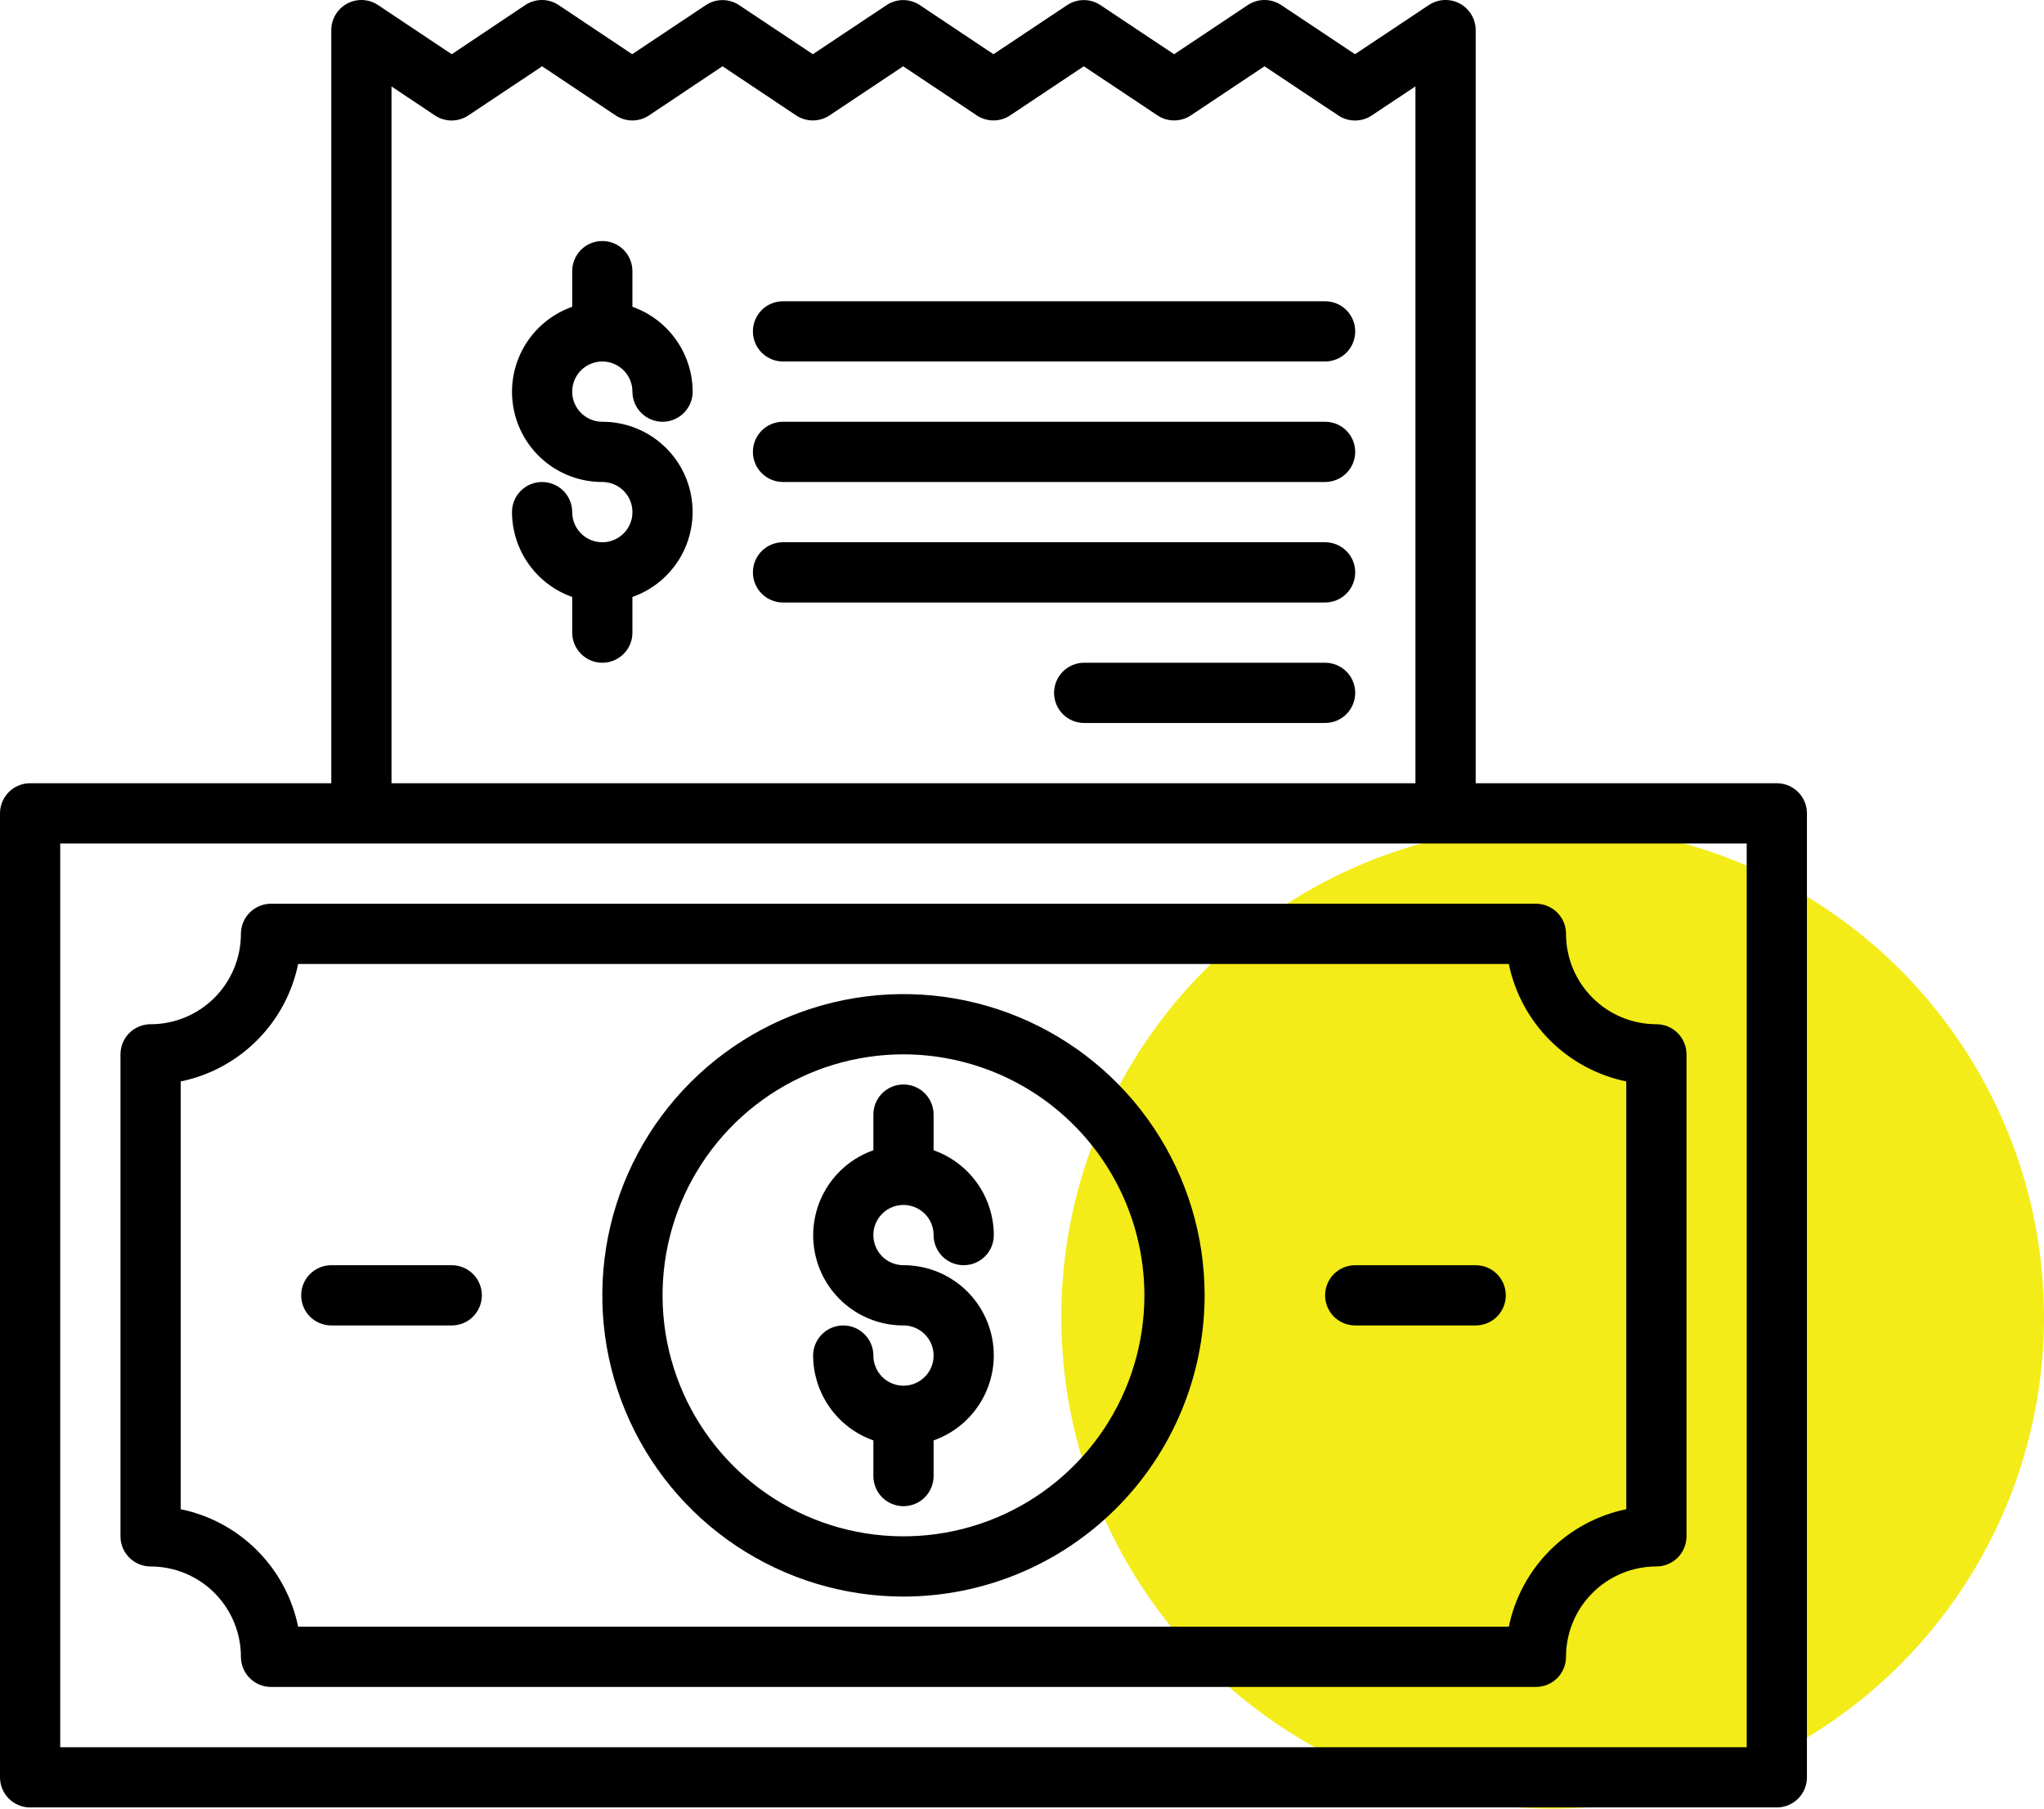 <svg width="52" height="46" viewBox="0 0 52 46" fill="none" xmlns="http://www.w3.org/2000/svg">
<circle cx="39.5" cy="33.5" r="12.5" fill="#F3EC18"/>
<path d="M39.074 42.905H6.895C6.692 42.905 6.497 42.825 6.354 42.681C6.21 42.537 6.129 42.342 6.129 42.139C6.129 41.529 5.887 40.945 5.456 40.514C5.025 40.083 4.44 39.841 3.831 39.841C3.628 39.841 3.433 39.76 3.289 39.616C3.145 39.472 3.065 39.278 3.065 39.074V26.816C3.065 26.613 3.145 26.418 3.289 26.274C3.433 26.131 3.628 26.05 3.831 26.05C4.44 26.05 5.025 25.808 5.456 25.377C5.887 24.945 6.129 24.361 6.129 23.751C6.129 23.548 6.21 23.353 6.354 23.209C6.497 23.066 6.692 22.985 6.895 22.985H39.074C39.277 22.985 39.472 23.066 39.616 23.209C39.76 23.353 39.84 23.548 39.84 23.751C39.84 24.361 40.082 24.945 40.514 25.377C40.944 25.808 41.529 26.05 42.139 26.05C42.342 26.05 42.537 26.131 42.681 26.274C42.824 26.418 42.905 26.613 42.905 26.816V39.074C42.905 39.278 42.824 39.472 42.681 39.616C42.537 39.76 42.342 39.841 42.139 39.841C41.529 39.841 40.944 40.083 40.514 40.514C40.082 40.945 39.84 41.529 39.84 42.139C39.84 42.342 39.76 42.537 39.616 42.681C39.472 42.825 39.277 42.905 39.074 42.905ZM7.585 41.373H38.385C38.536 40.637 38.9 39.962 39.431 39.431C39.962 38.9 40.637 38.536 41.373 38.385V27.505C40.637 27.354 39.962 26.99 39.431 26.459C38.9 25.928 38.536 25.253 38.385 24.517H7.585C7.434 25.253 7.07 25.928 6.539 26.459C6.008 26.99 5.333 27.354 4.597 27.505V38.385C5.333 38.536 6.008 38.9 6.539 39.431C7.07 39.962 7.434 40.637 7.585 41.373Z" fill="black"/>
<path d="M22.985 40.607C21.469 40.607 19.988 40.157 18.728 39.316C17.468 38.474 16.486 37.277 15.906 35.877C15.326 34.477 15.175 32.937 15.47 31.451C15.766 29.964 16.496 28.599 17.567 27.528C18.639 26.456 20.004 25.727 21.49 25.431C22.976 25.135 24.517 25.287 25.917 25.867C27.317 26.447 28.513 27.429 29.355 28.689C30.197 29.949 30.646 31.43 30.646 32.945C30.644 34.977 29.836 36.924 28.4 38.36C26.963 39.797 25.016 40.605 22.985 40.607ZM22.985 26.816C21.772 26.816 20.587 27.175 19.579 27.849C18.572 28.523 17.786 29.48 17.322 30.6C16.858 31.72 16.737 32.952 16.973 34.141C17.21 35.33 17.794 36.422 18.651 37.279C19.508 38.136 20.6 38.72 21.789 38.957C22.978 39.193 24.21 39.072 25.33 38.608C26.45 38.144 27.407 37.358 28.081 36.35C28.755 35.343 29.114 34.157 29.114 32.945C29.112 31.32 28.466 29.762 27.317 28.613C26.168 27.464 24.61 26.818 22.985 26.816Z" fill="black"/>
<path d="M22.985 32.179C22.833 32.179 22.685 32.134 22.559 32.05C22.433 31.966 22.335 31.846 22.277 31.706C22.219 31.566 22.204 31.412 22.233 31.263C22.263 31.115 22.336 30.978 22.443 30.871C22.55 30.764 22.687 30.691 22.835 30.661C22.984 30.632 23.138 30.647 23.278 30.705C23.418 30.763 23.538 30.861 23.622 30.987C23.706 31.113 23.751 31.261 23.751 31.413C23.751 31.616 23.832 31.811 23.975 31.955C24.119 32.098 24.314 32.179 24.517 32.179C24.72 32.179 24.915 32.098 25.059 31.955C25.203 31.811 25.283 31.616 25.283 31.413C25.281 30.939 25.133 30.478 24.859 30.091C24.584 29.705 24.198 29.413 23.751 29.255V28.348C23.751 28.145 23.67 27.95 23.526 27.806C23.383 27.663 23.188 27.582 22.985 27.582C22.782 27.582 22.587 27.663 22.443 27.806C22.299 27.95 22.219 28.145 22.219 28.348V29.255C21.708 29.435 21.277 29.79 21.003 30.257C20.729 30.724 20.629 31.273 20.721 31.807C20.812 32.34 21.09 32.825 21.504 33.173C21.919 33.522 22.443 33.712 22.985 33.711C23.136 33.711 23.284 33.756 23.41 33.84C23.536 33.925 23.635 34.044 23.693 34.184C23.751 34.324 23.766 34.478 23.736 34.627C23.707 34.776 23.634 34.912 23.526 35.019C23.419 35.126 23.283 35.199 23.134 35.229C22.986 35.258 22.832 35.243 22.692 35.185C22.552 35.127 22.432 35.029 22.348 34.903C22.264 34.777 22.219 34.629 22.219 34.477C22.219 34.274 22.138 34.079 21.994 33.936C21.851 33.792 21.656 33.711 21.452 33.711C21.249 33.711 21.054 33.792 20.911 33.936C20.767 34.079 20.686 34.274 20.686 34.477C20.688 34.951 20.837 35.413 21.111 35.799C21.385 36.185 21.772 36.477 22.219 36.635V37.542C22.219 37.745 22.299 37.94 22.443 38.084C22.587 38.227 22.782 38.308 22.985 38.308C23.188 38.308 23.383 38.227 23.526 38.084C23.67 37.94 23.751 37.745 23.751 37.542V36.635C24.262 36.455 24.692 36.1 24.966 35.633C25.241 35.166 25.341 34.617 25.249 34.084C25.157 33.55 24.88 33.066 24.465 32.717C24.051 32.369 23.526 32.178 22.985 32.179Z" fill="black"/>
<path d="M15.323 10.727C15.172 10.727 15.024 10.682 14.898 10.598C14.771 10.513 14.673 10.394 14.615 10.254C14.557 10.114 14.542 9.96 14.572 9.811C14.601 9.662 14.674 9.526 14.781 9.419C14.889 9.312 15.025 9.239 15.174 9.209C15.322 9.179 15.476 9.195 15.616 9.253C15.756 9.311 15.876 9.409 15.96 9.535C16.044 9.661 16.089 9.809 16.089 9.96C16.089 10.164 16.17 10.358 16.314 10.502C16.457 10.646 16.652 10.727 16.855 10.727C17.059 10.727 17.253 10.646 17.397 10.502C17.541 10.358 17.622 10.164 17.622 9.96C17.62 9.487 17.471 9.025 17.197 8.639C16.923 8.253 16.536 7.961 16.089 7.803V6.896C16.089 6.693 16.009 6.498 15.865 6.354C15.721 6.21 15.526 6.13 15.323 6.13C15.12 6.13 14.925 6.21 14.781 6.354C14.638 6.498 14.557 6.693 14.557 6.896V7.803C14.046 7.983 13.616 8.338 13.341 8.805C13.067 9.272 12.967 9.821 13.059 10.354C13.151 10.888 13.428 11.372 13.843 11.721C14.257 12.069 14.782 12.26 15.323 12.259C15.475 12.259 15.623 12.304 15.749 12.388C15.875 12.472 15.973 12.592 16.031 12.732C16.089 12.872 16.104 13.026 16.075 13.175C16.045 13.323 15.972 13.46 15.865 13.567C15.758 13.674 15.621 13.747 15.473 13.777C15.324 13.806 15.17 13.791 15.03 13.733C14.89 13.675 14.77 13.577 14.686 13.451C14.602 13.325 14.557 13.177 14.557 13.025C14.557 12.822 14.476 12.627 14.333 12.483C14.189 12.34 13.994 12.259 13.791 12.259C13.588 12.259 13.393 12.34 13.249 12.483C13.105 12.627 13.025 12.822 13.025 13.025C13.027 13.499 13.175 13.96 13.449 14.346C13.723 14.733 14.11 15.025 14.557 15.183V16.09C14.557 16.293 14.638 16.488 14.781 16.631C14.925 16.775 15.12 16.856 15.323 16.856C15.526 16.856 15.721 16.775 15.865 16.631C16.009 16.488 16.089 16.293 16.089 16.09V15.183C16.6 15.003 17.031 14.648 17.305 14.181C17.579 13.714 17.679 13.165 17.587 12.631C17.496 12.097 17.218 11.613 16.803 11.265C16.389 10.916 15.865 10.726 15.323 10.727Z" fill="black"/>
<path d="M37.542 33.711H34.477C34.274 33.711 34.079 33.631 33.935 33.487C33.792 33.343 33.711 33.148 33.711 32.945C33.711 32.742 33.792 32.547 33.935 32.403C34.079 32.26 34.274 32.179 34.477 32.179H37.542C37.745 32.179 37.94 32.26 38.084 32.403C38.227 32.547 38.308 32.742 38.308 32.945C38.308 33.148 38.227 33.343 38.084 33.487C37.94 33.631 37.745 33.711 37.542 33.711Z" fill="black"/>
<path d="M11.492 33.711H8.428C8.225 33.711 8.03 33.631 7.886 33.487C7.742 33.343 7.662 33.148 7.662 32.945C7.662 32.742 7.742 32.547 7.886 32.403C8.03 32.26 8.225 32.179 8.428 32.179H11.492C11.696 32.179 11.89 32.26 12.034 32.403C12.178 32.547 12.259 32.742 12.259 32.945C12.259 33.148 12.178 33.343 12.034 33.487C11.89 33.631 11.696 33.711 11.492 33.711Z" fill="black"/>
<path d="M45.203 19.921H37.542V0.767C37.542 0.628 37.504 0.492 37.433 0.373C37.362 0.254 37.26 0.156 37.138 0.091C37.015 0.025 36.878 -0.006 36.739 0.001C36.601 0.007 36.467 0.052 36.351 0.128L34.472 1.379L32.594 0.128C32.468 0.045 32.321 3.41002e-07 32.169 3.41002e-07C32.018 3.41002e-07 31.871 0.045 31.745 0.128L29.87 1.379L27.997 0.131C27.871 0.047 27.723 0.002 27.572 0.002C27.421 0.002 27.273 0.047 27.147 0.131L25.273 1.379L23.403 0.131C23.277 0.047 23.129 0.002 22.978 0.002C22.826 0.002 22.678 0.047 22.553 0.131L20.679 1.379L18.805 0.131C18.68 0.047 18.532 0.002 18.381 0.002C18.229 0.002 18.081 0.047 17.956 0.131L16.083 1.379L14.212 0.129C14.086 0.045 13.938 0 13.787 0C13.636 0 13.488 0.045 13.362 0.129L11.492 1.379L9.621 0.131C9.506 0.053 9.372 0.008 9.233 0.001C9.094 -0.006 8.956 0.025 8.834 0.09C8.711 0.156 8.608 0.253 8.537 0.372C8.465 0.491 8.428 0.628 8.428 0.767V19.921H0.766C0.563 19.921 0.368 20.001 0.224 20.145C0.081 20.289 0 20.483 0 20.687V45.204C0 45.407 0.081 45.602 0.224 45.745C0.368 45.889 0.563 45.97 0.766 45.97H45.203C45.407 45.97 45.601 45.889 45.745 45.745C45.889 45.602 45.969 45.407 45.969 45.204V20.687C45.969 20.483 45.889 20.289 45.745 20.145C45.601 20.001 45.407 19.921 45.203 19.921ZM9.96 2.199L11.064 2.936C11.19 3.02 11.338 3.065 11.489 3.065C11.641 3.065 11.789 3.02 11.915 2.936L13.791 1.686L15.662 2.935C15.788 3.019 15.936 3.064 16.087 3.064C16.238 3.064 16.386 3.019 16.512 2.935L18.381 1.686L20.254 2.935C20.38 3.019 20.528 3.063 20.679 3.063C20.83 3.063 20.978 3.019 21.104 2.935L22.977 1.686L24.849 2.935C24.975 3.019 25.122 3.063 25.274 3.063C25.425 3.063 25.573 3.019 25.698 2.935L27.572 1.686L29.446 2.935C29.572 3.019 29.719 3.063 29.871 3.063C30.022 3.063 30.17 3.019 30.295 2.935L32.169 1.686L34.048 2.937C34.174 3.021 34.322 3.065 34.472 3.065C34.623 3.065 34.771 3.021 34.897 2.937L36.009 2.197V19.921H9.96V2.199ZM44.437 44.438H1.532V21.453H44.437V44.438Z" fill="black"/>
<path d="M33.711 9.194H19.92C19.717 9.194 19.522 9.113 19.378 8.97C19.235 8.826 19.154 8.631 19.154 8.428C19.154 8.225 19.235 8.03 19.378 7.886C19.522 7.743 19.717 7.662 19.92 7.662H33.711C33.914 7.662 34.109 7.743 34.253 7.886C34.396 8.03 34.477 8.225 34.477 8.428C34.477 8.631 34.396 8.826 34.253 8.97C34.109 9.113 33.914 9.194 33.711 9.194Z" fill="black"/>
<path d="M33.711 12.259H19.92C19.717 12.259 19.522 12.178 19.378 12.034C19.235 11.891 19.154 11.696 19.154 11.493C19.154 11.29 19.235 11.095 19.378 10.951C19.522 10.807 19.717 10.727 19.92 10.727H33.711C33.914 10.727 34.109 10.807 34.253 10.951C34.396 11.095 34.477 11.29 34.477 11.493C34.477 11.696 34.396 11.891 34.253 12.034C34.109 12.178 33.914 12.259 33.711 12.259Z" fill="black"/>
<path d="M33.711 15.324H19.92C19.717 15.324 19.522 15.243 19.378 15.099C19.235 14.956 19.154 14.761 19.154 14.557C19.154 14.354 19.235 14.159 19.378 14.016C19.522 13.872 19.717 13.791 19.92 13.791H33.711C33.914 13.791 34.109 13.872 34.253 14.016C34.396 14.159 34.477 14.354 34.477 14.557C34.477 14.761 34.396 14.956 34.253 15.099C34.109 15.243 33.914 15.324 33.711 15.324Z" fill="black"/>
<path d="M33.711 18.388H27.582C27.378 18.388 27.184 18.308 27.04 18.164C26.896 18.02 26.816 17.825 26.816 17.622C26.816 17.419 26.896 17.224 27.04 17.08C27.184 16.937 27.378 16.856 27.582 16.856H33.711C33.914 16.856 34.109 16.937 34.253 17.08C34.396 17.224 34.477 17.419 34.477 17.622C34.477 17.825 34.396 18.02 34.253 18.164C34.109 18.308 33.914 18.388 33.711 18.388Z" fill="black"/>
</svg>

